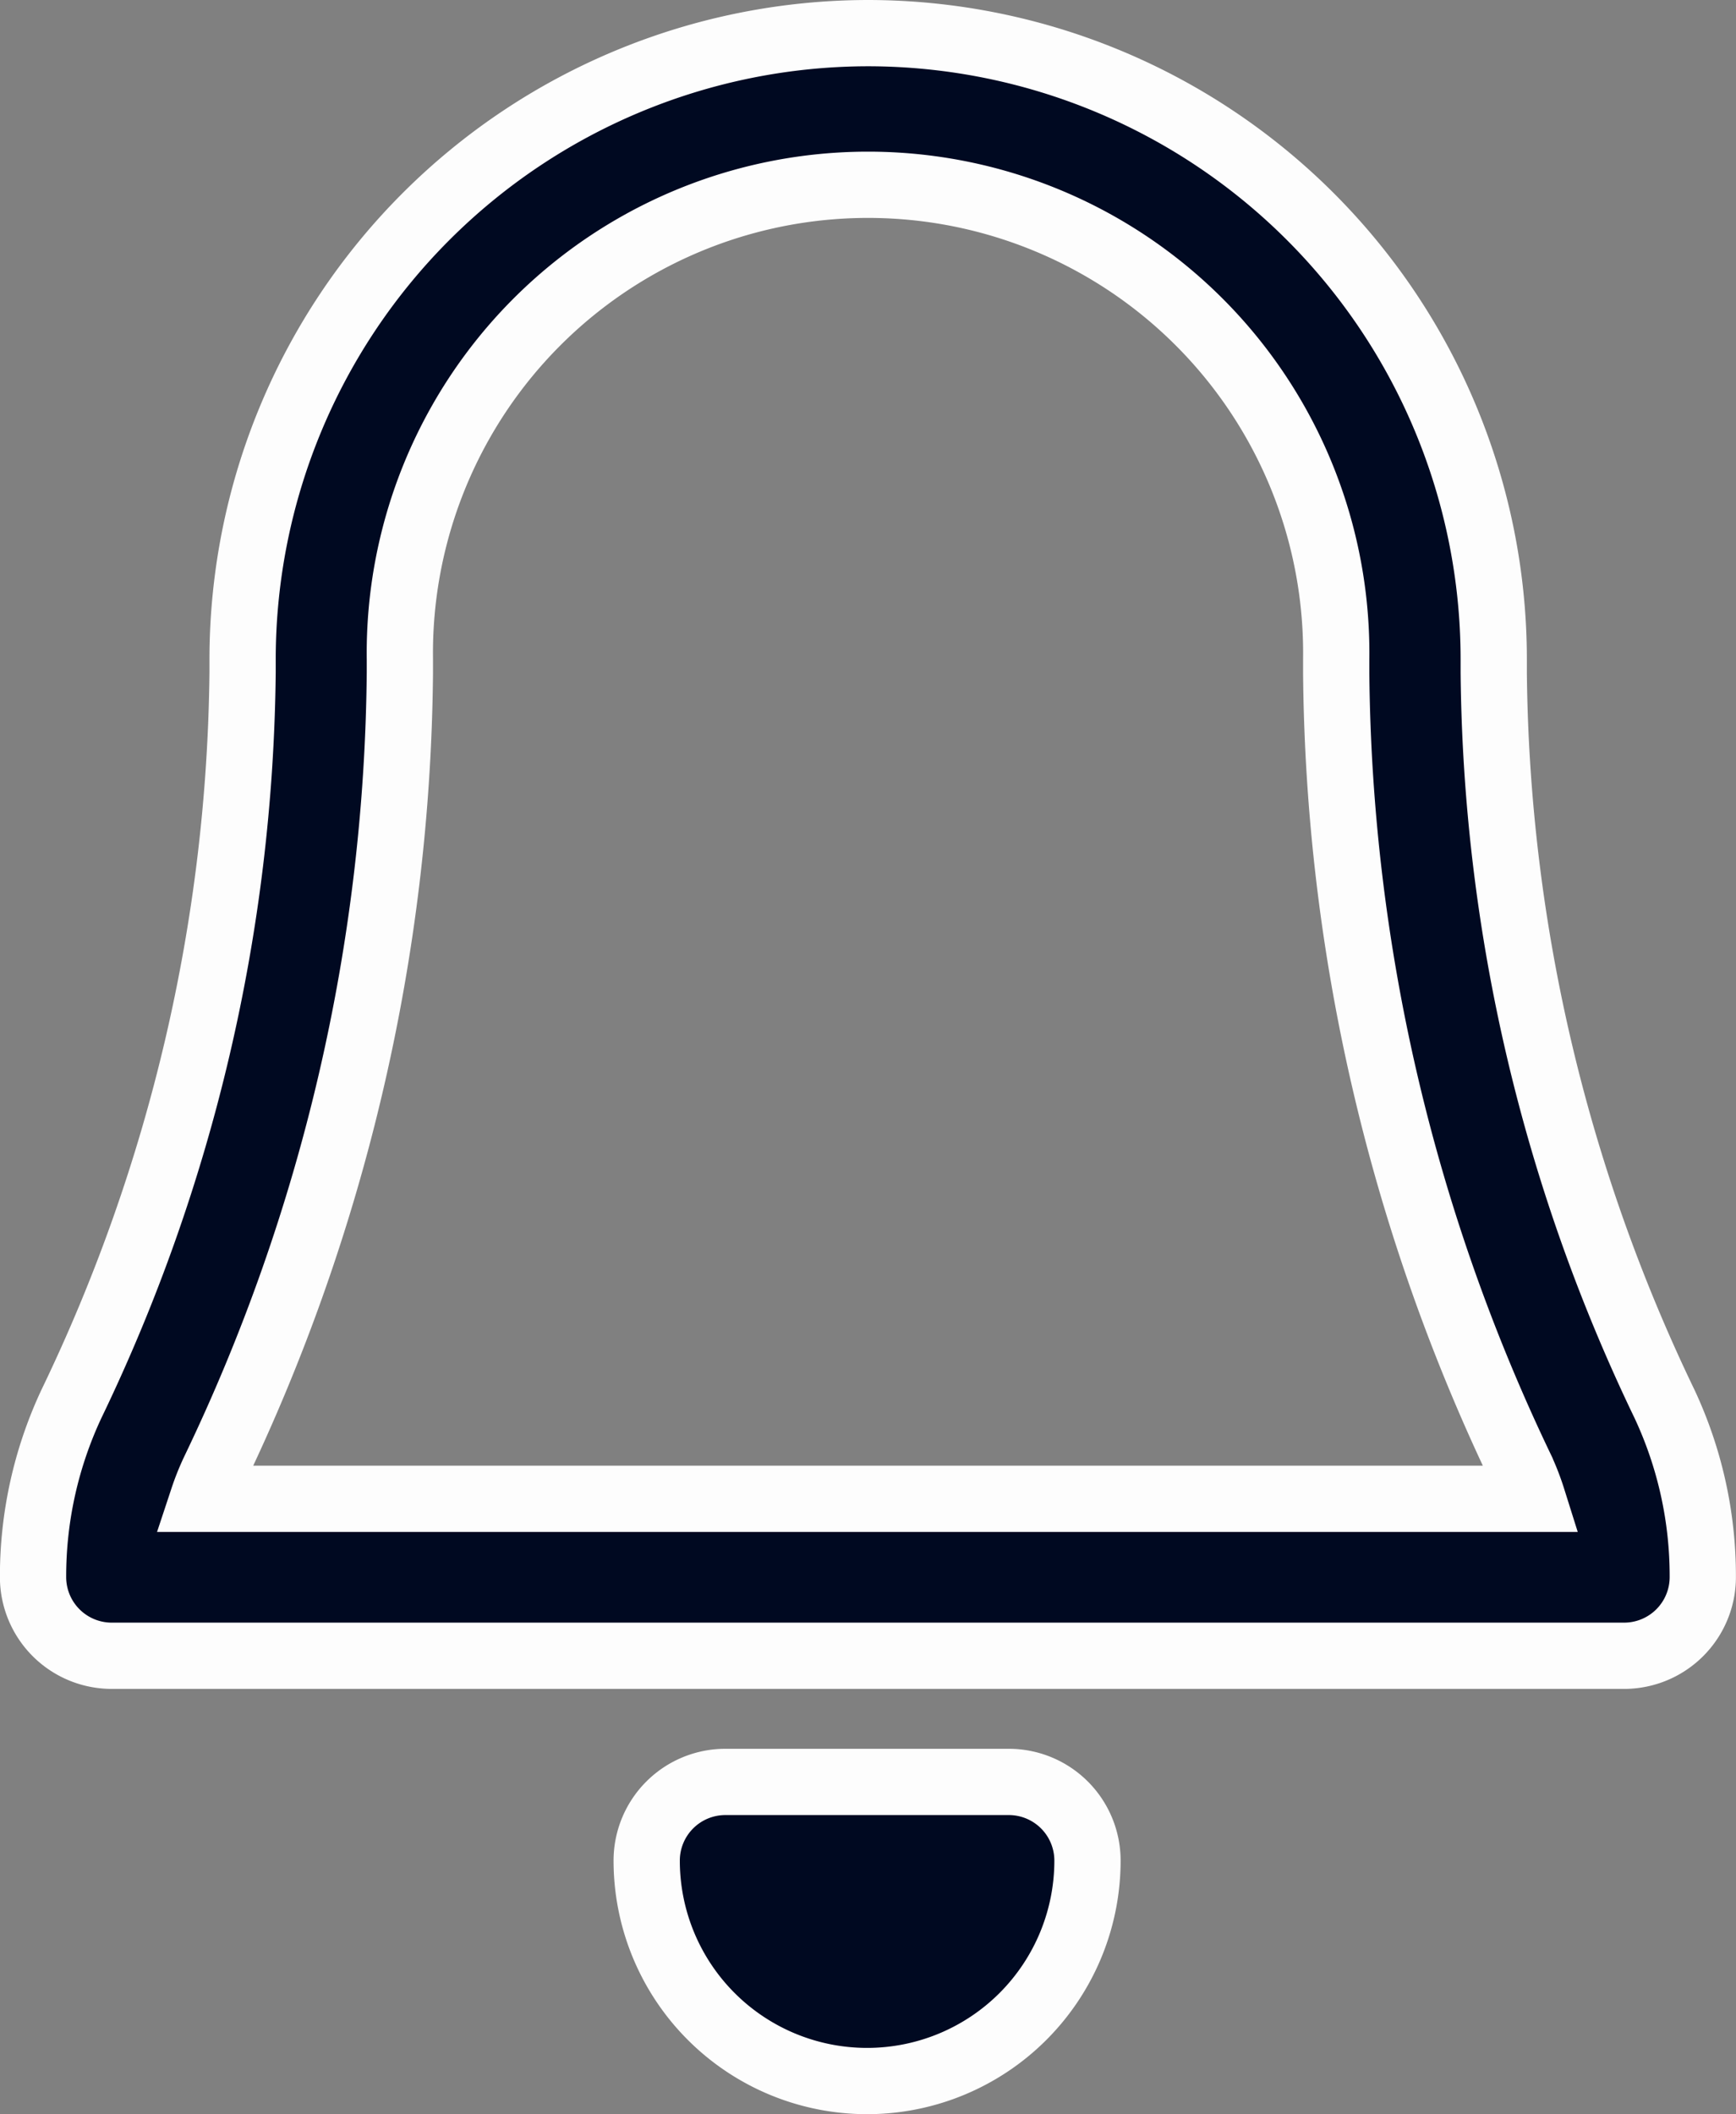 <svg xmlns="http://www.w3.org/2000/svg" width="20.96" height="25.523" viewBox="0 0 20.96 25.523">
  <rect x="0" y="0" width="20.96" height="25.523" fill="#808080" stroke="none"/>
  <g id="Group_49340" data-name="Group 49340" transform="translate(0.4 0.401)">
    <path id="Path_2803" data-name="Path 2803" d="M74.632,46.56a7.561,7.561,0,0,0-7.553,7.553v.16a20.81,20.81,0,0,1-2.067,8.836,4.905,4.905,0,0,0-.463,2.09.95.95,0,0,0,.95.95H83.759a.95.95,0,0,0,.95-.95,4.9,4.9,0,0,0-.461-2.088,20.782,20.782,0,0,1-2.063-8.829v-.169A7.561,7.561,0,0,0,74.632,46.56Zm7.895,17.361a2.983,2.983,0,0,1,.127.333H66.6a2.993,2.993,0,0,1,.133-.333,22.7,22.7,0,0,0,2.245-9.642v-.16a5.653,5.653,0,1,1,11.305,0v.169a22.67,22.67,0,0,0,2.242,9.627Z" transform="translate(-64.55 -46.561)" fill="#000921" stroke="#fdfdfd" stroke-width="0.8"/>
    <path id="Path_2804" data-name="Path 2804" d="M123.96,213.17a.95.95,0,0,0-.95.95,2.661,2.661,0,1,0,5.322,0,.95.95,0,0,0-.95-.95Z" transform="translate(-115.602 -192.059)" fill="#000921" stroke="#fdfdfd" stroke-width="0.8"/>
  </g>
</svg>
